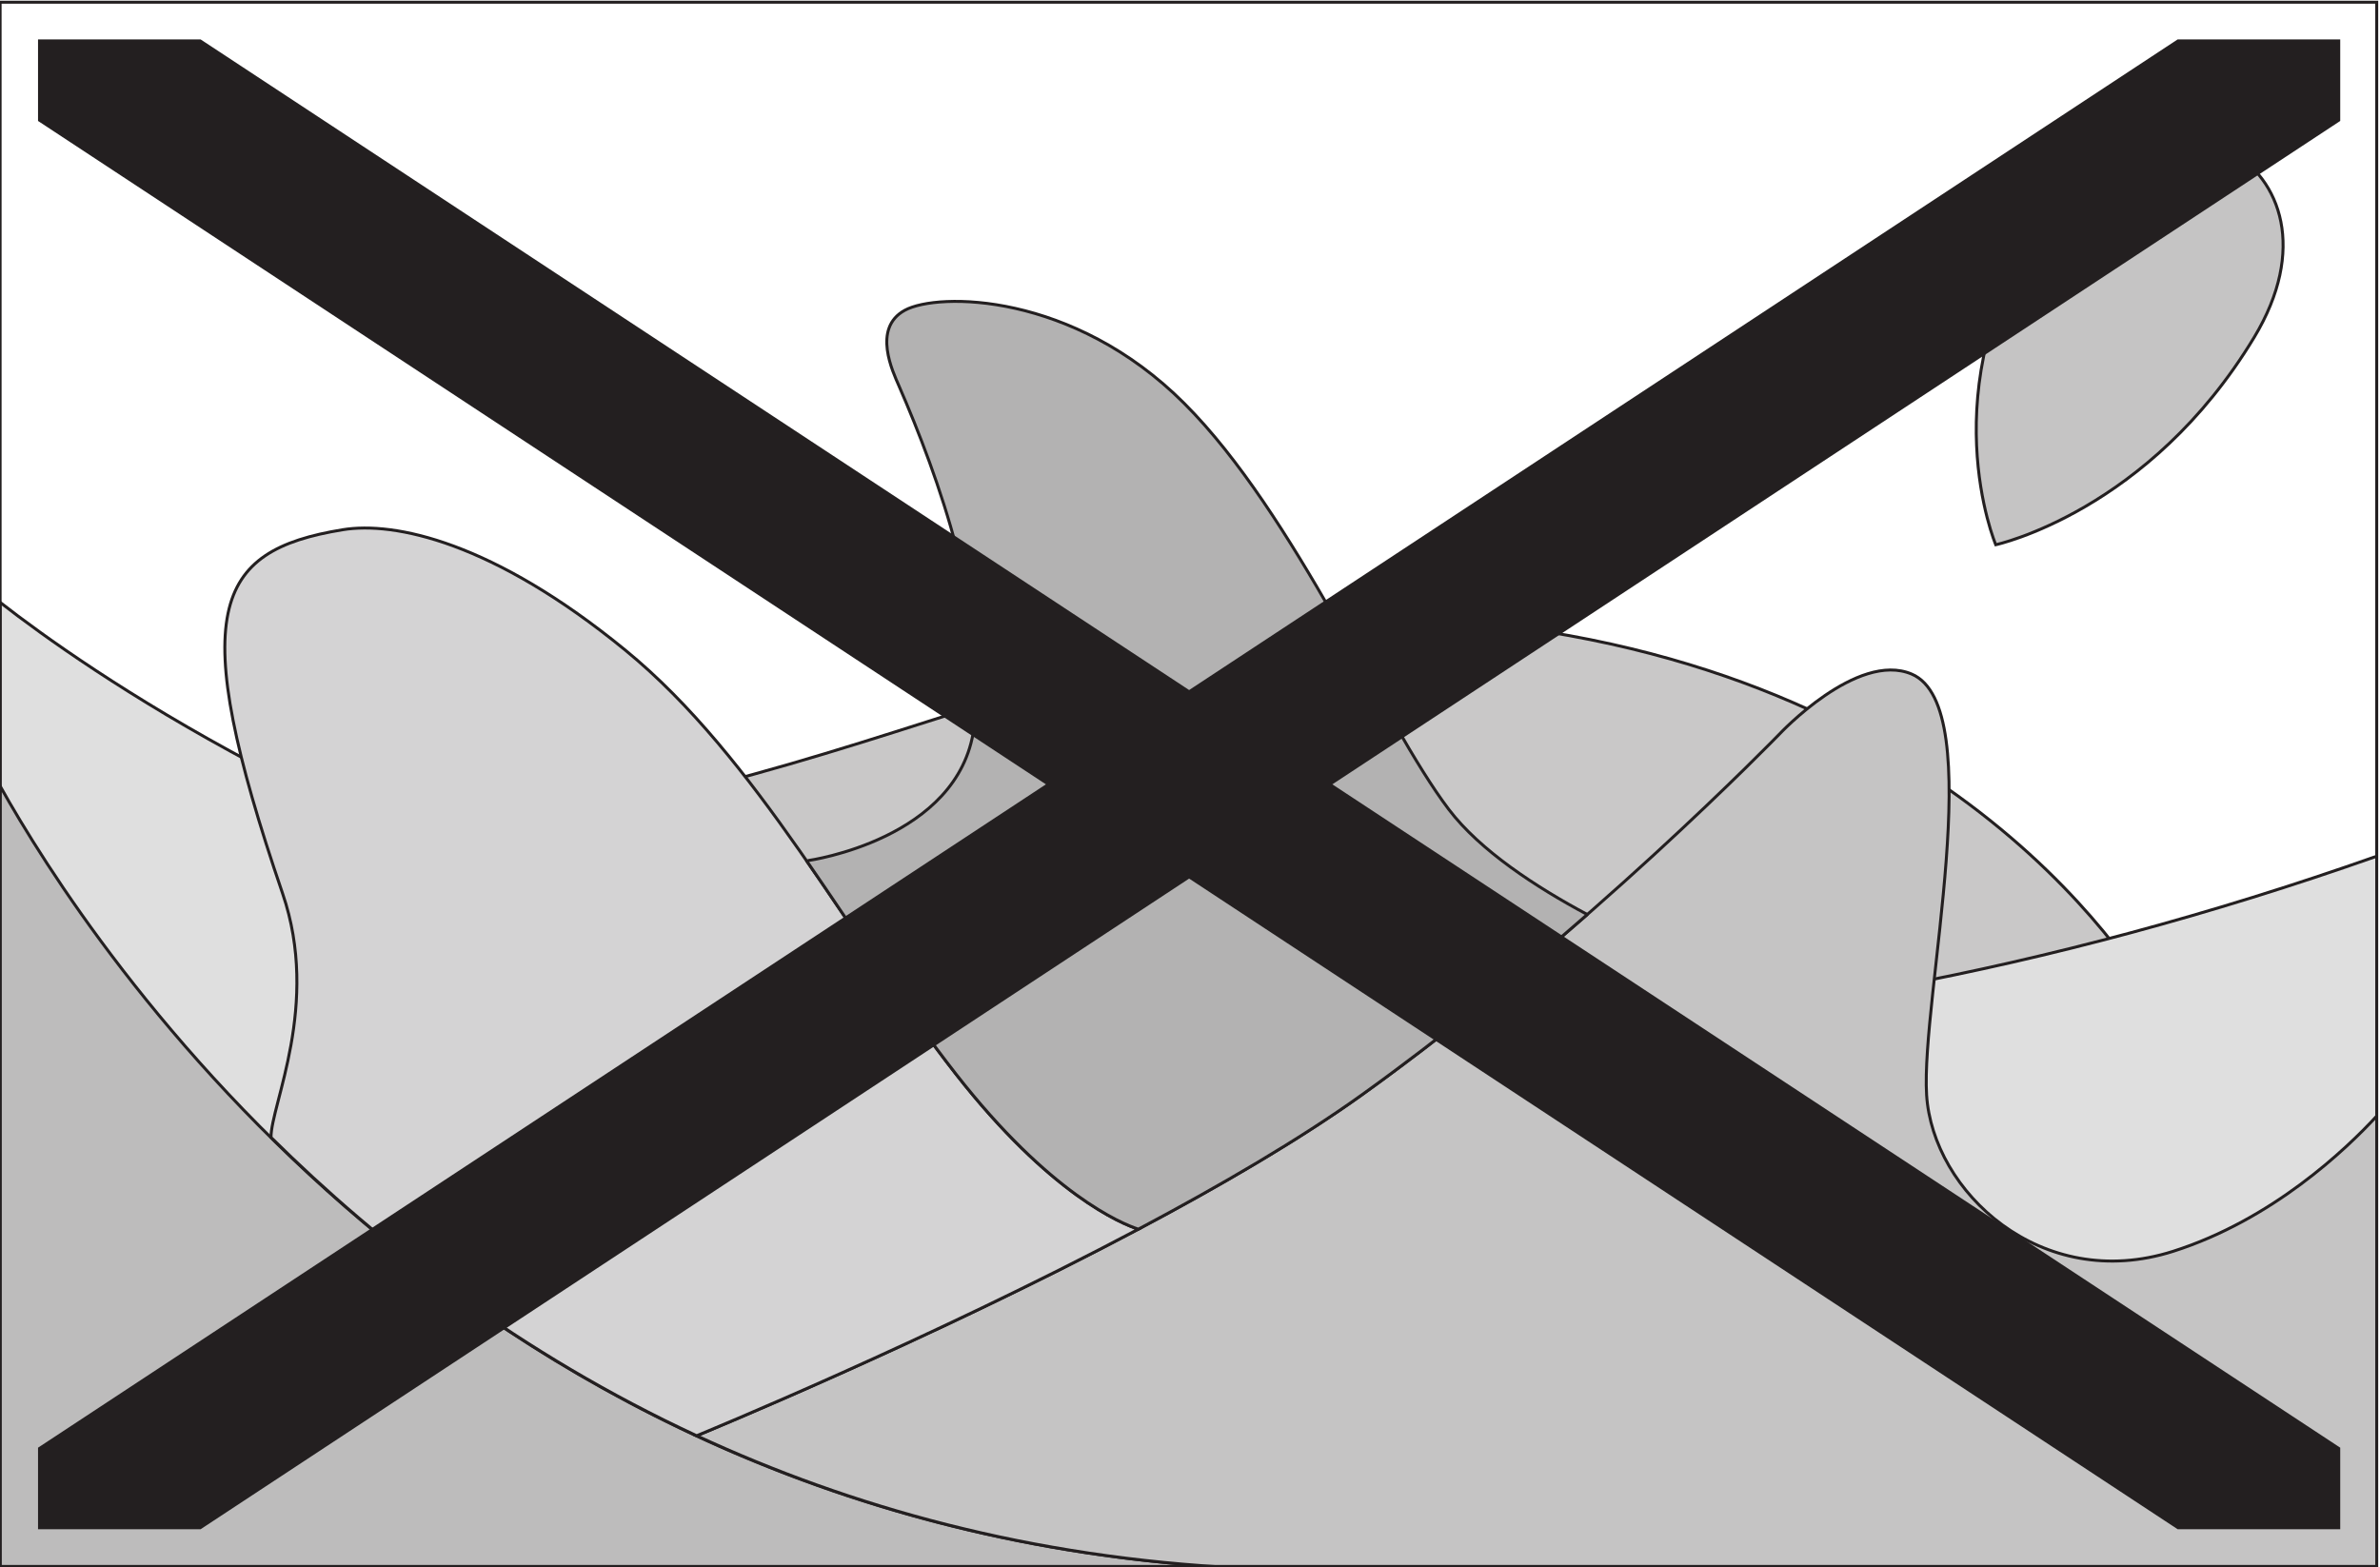 <?xml version="1.0" encoding="UTF-8" standalone="no"?>
<!-- Created with Inkscape (http://www.inkscape.org/) -->

<svg
   xmlns:dc="http://purl.org/dc/elements/1.1/"
   xmlns:cc="http://creativecommons.org/ns#"
   xmlns:rdf="http://www.w3.org/1999/02/22-rdf-syntax-ns#"
   xmlns:svg="http://www.w3.org/2000/svg"
   xmlns="http://www.w3.org/2000/svg"
   xmlns:sodipodi="http://sodipodi.sourceforge.net/DTD/sodipodi-0.dtd"
   xmlns:inkscape="http://www.inkscape.org/namespaces/inkscape"
   width="70.555mm"
   height="46.456mm"
   viewBox="0 0 250 164.608"
   id="svg17638"
   version="1.1"
   inkscape:version="0.91 r13725"
   sodipodi:docname="warning_liquid.svg">
  <defs
     id="defs17640">
    <clipPath
       clipPathUnits="userSpaceOnUse"
       id="clipPath434">
      <path
         d="m 25.511,342.995 373.791,0 0,81.845 -373.791,0 0,-81.845 z"
         id="path436"
         inkscape:connector-curvature="0" />
    </clipPath>
    <clipPath
       clipPathUnits="userSpaceOnUse"
       id="clipPath398">
      <path
         d="m 210.688,365.128 90.574,0 0,59.587 -90.574,0 0,-59.587 z"
         id="path400"
         inkscape:connector-curvature="0" />
    </clipPath>
    <clipPath
       clipPathUnits="userSpaceOnUse"
       id="clipPath378">
      <path
         d="m 25.511,342.995 373.791,0 0,81.845 -373.791,0 0,-81.845 z"
         id="path380"
         inkscape:connector-curvature="0" />
    </clipPath>
  </defs>
  <sodipodi:namedview
     id="base"
     pagecolor="#ffffff"
     bordercolor="#666666"
     borderopacity="1.0"
     inkscape:pageopacity="0.0"
     inkscape:pageshadow="2"
     inkscape:zoom="2.8"
     inkscape:cx="64.157381"
     inkscape:cy="84.793646"
     inkscape:document-units="px"
     inkscape:current-layer="layer1"
     showgrid="false"
     inkscape:showpageshadow="false"
     fit-margin-top="0"
     fit-margin-left="0"
     fit-margin-right="0"
     fit-margin-bottom="0"
     inkscape:window-width="1920"
     inkscape:window-height="1018"
     inkscape:window-x="-8"
     inkscape:window-y="-8"
     inkscape:window-maximized="1" />
  <g
     inkscape:label="Laag 1"
     inkscape:groupmode="layer"
     id="layer1"
     transform="translate(-383.235,-347.914)">
    <g
       id="g8105"
       transform="matrix(2.205,0,0,2.206,-462.131,-618.035)">
      <g
         id="g376"
         clip-path="url(#clipPath378)"
         transform="matrix(1.25,0,0,-1.25,120.031,968.872)">
        <g
           id="g382"
           transform="translate(293.157,385.95)">
          <path
             d="m 0,0 c 0,0 -5.842,11.913 -23.479,14.776 -15.433,2.506 -26.042,-6.825 -43.874,-7.741 0,0 16.156,-11.959 37.231,-14.02 C -9.05,-9.047 0,0 0,0"
             style="fill:#c9c8c8;fill-opacity:1;fill-rule:nonzero;stroke:none"
             id="path384"
             inkscape:connector-curvature="0" />
        </g>
        <g
           id="g386"
           transform="translate(293.157,385.95)">
          <path
             d="m 0,0 c 0,0 -5.842,11.913 -23.479,14.776 -15.433,2.506 -26.042,-6.825 -43.874,-7.741 0,0 16.156,-11.959 37.231,-14.02 C -9.05,-9.047 0,0 0,0 Z"
             style="fill:none;stroke:#231f20;stroke-width:0.113;stroke-linecap:butt;stroke-linejoin:miter;stroke-miterlimit:10;stroke-dasharray:none;stroke-opacity:1"
             id="path388"
             inkscape:connector-curvature="0" />
        </g>
        <g
           id="g390"
           transform="translate(286.743,404.048)">
          <path
             d="M 0,0 C 0,0 5.841,1.26 9.85,7.903 13.857,14.545 5.955,18.784 1.719,12.37 -2.52,5.955 0,0 0,0"
             style="fill:#c5c4c4;fill-opacity:1;fill-rule:nonzero;stroke:none"
             id="path392"
             inkscape:connector-curvature="0" />
        </g>
      </g>
      <g
         id="g396"
         clip-path="url(#clipPath398)"
         transform="matrix(1.25,0,0,-1.25,120.031,968.872)">
        <g
           id="g402"
           transform="translate(286.743,404.048)">
          <path
             d="M 0,0 C 0,0 5.841,1.26 9.85,7.903 13.857,14.545 5.955,18.784 1.719,12.37 -2.52,5.955 0,0 0,0 Z"
             style="fill:none;stroke:#231f20;stroke-width:0.113;stroke-linecap:butt;stroke-linejoin:miter;stroke-miterlimit:10;stroke-dasharray:none;stroke-opacity:1"
             id="path404"
             inkscape:connector-curvature="0" />
        </g>
        <g
           id="g406"
           transform="translate(210.689,365.066)">
          <path
             d="m 0,0 90.573,0 0,27.118 0,-10e-4 C 39.453,9.103 6.415,31.787 0,36.786 L 0,0 Z"
             style="fill:#dfdfdf;fill-opacity:1;fill-rule:nonzero;stroke:none"
             id="path408"
             inkscape:connector-curvature="0" />
        </g>
        <g
           id="g410"
           transform="translate(210.689,365.066)">
          <path
             d="m 0,0 90.573,0 0,27.118 0,-10e-4 C 39.453,9.103 6.415,31.787 0,36.786 L 0,0 Z"
             style="fill:none;stroke:#231f20;stroke-width:0.113;stroke-linecap:butt;stroke-linejoin:miter;stroke-miterlimit:10;stroke-dasharray:none;stroke-opacity:1"
             id="path412"
             inkscape:connector-curvature="0" />
        </g>
        <g
           id="g414"
           transform="translate(210.689,394.854)">
          <path
             d="m 0,0 0,-29.788 47.292,0 C 17.823,-28.356 3.395,-6.069 0,0"
             style="fill:#bdbcbc;fill-opacity:1;fill-rule:nonzero;stroke:none"
             id="path416"
             inkscape:connector-curvature="0" />
        </g>
        <g
           id="g418"
           transform="translate(210.689,394.854)">
          <path
             d="m 0,0 0,-29.788 47.292,0 C 17.823,-28.356 3.395,-6.069 0,0 Z"
             style="fill:none;stroke:#231f20;stroke-width:0.113;stroke-linecap:butt;stroke-linejoin:miter;stroke-miterlimit:10;stroke-dasharray:none;stroke-opacity:1"
             id="path420"
             inkscape:connector-curvature="0" />
        </g>
        <g
           id="g422"
           transform="translate(293.501,377.132)">
          <path
             d="m 0,0 c -5.04,-1.603 -9.163,2.29 -9.393,5.955 -0.228,3.665 2.406,14.776 -0.572,16.036 -2.078,0.878 -5.04,-2.291 -5.04,-2.291 0,0 -7.444,-7.674 -15.92,-13.745 -8.412,-6.024 -25.089,-12.874 -25.342,-12.979 5.866,-2.72 12.748,-4.653 20.747,-5.042 l 43.281,0 0,17.218 C 6.591,3.885 3.778,1.202 0,0"
             style="fill:#c5c4c4;fill-opacity:1;fill-rule:nonzero;stroke:none"
             id="path424"
             inkscape:connector-curvature="0" />
        </g>
        <g
           id="g426"
           transform="translate(293.501,377.132)">
          <path
             d="m 0,0 c -5.04,-1.603 -9.163,2.29 -9.393,5.955 -0.228,3.665 2.406,14.776 -0.572,16.036 -2.078,0.878 -5.04,-2.291 -5.04,-2.291 0,0 -7.444,-7.674 -15.92,-13.745 -8.412,-6.024 -25.089,-12.874 -25.342,-12.979 5.866,-2.72 12.748,-4.653 20.747,-5.042 l 43.281,0 0,17.218 C 6.591,3.885 3.778,1.202 0,0 Z"
             style="fill:none;stroke:#231f20;stroke-width:0.113;stroke-linecap:butt;stroke-linejoin:miter;stroke-miterlimit:10;stroke-dasharray:none;stroke-opacity:1"
             id="path428"
             inkscape:connector-curvature="0" />
        </g>
      </g>
      <g
         id="g432"
         clip-path="url(#clipPath434)"
         transform="matrix(1.25,0,0,-1.25,120.031,968.872)">
        <g
           id="g438"
           transform="translate(247.114,383.888)">
          <path
             d="m 0,0 c -4.124,5.27 -7.562,12.027 -12.604,16.149 -5.04,4.124 -8.791,4.905 -10.765,4.583 -4.924,-0.802 -5.971,-3.095 -2.29,-13.86 1.449,-4.236 -0.457,-8.067 -0.442,-9.288 4.14,-4.088 9.503,-8.247 16.221,-11.364 0.182,0.075 8.851,3.636 16.833,7.868 C 6.309,-5.7 3.59,-4.587 0,0"
             style="fill:#d4d3d4;fill-opacity:1;fill-rule:nonzero;stroke:none"
             id="path440"
             inkscape:connector-curvature="0" />
        </g>
        <g
           id="g442"
           transform="translate(247.114,383.888)">
          <path
             d="m 0,0 c -4.124,5.27 -7.562,12.027 -12.604,16.149 -5.04,4.124 -8.791,4.905 -10.765,4.583 -4.924,-0.802 -5.971,-3.095 -2.29,-13.86 1.449,-4.236 -0.457,-8.067 -0.442,-9.288 4.14,-4.088 9.503,-8.247 16.221,-11.364 0.182,0.075 8.851,3.636 16.833,7.868 C 6.309,-5.7 3.59,-4.587 0,0 Z"
             style="fill:none;stroke:#231f20;stroke-width:0.113;stroke-linecap:butt;stroke-linejoin:miter;stroke-miterlimit:10;stroke-dasharray:none;stroke-opacity:1"
             id="path444"
             inkscape:connector-curvature="0" />
        </g>
        <g
           id="g446"
           transform="translate(271.169,389.956)">
          <path
             d="m 0,0 c -2.515,-2.201 -5.484,-4.642 -8.593,-6.869 -2.365,-1.695 -5.386,-3.454 -8.509,-5.111 -0.644,0.212 -3.363,1.326 -6.953,5.912 -1.964,2.509 -3.771,5.355 -5.67,8.092 l 0.056,0.041 c 0,0 5.728,0.802 6.301,5.04 0.573,4.237 -1.346,9.564 -2.865,13.056 -0.213,0.494 -1.028,2.176 0.231,2.863 1.26,0.688 6.414,0.689 10.652,-3.55 C -11.113,15.236 -7.791,7.333 -5.272,4.012 -4.076,2.436 -1.928,1.041 0.002,0.01 L 0,0 Z"
             style="fill:#b3b2b2;fill-opacity:1;fill-rule:nonzero;stroke:none"
             id="path448"
             inkscape:connector-curvature="0" />
        </g>
        <g
           id="g450"
           transform="translate(271.169,389.956)">
          <path
             d="m 0,0 c -2.515,-2.201 -5.484,-4.642 -8.593,-6.869 -2.365,-1.695 -5.386,-3.454 -8.509,-5.111 -0.644,0.212 -3.363,1.326 -6.953,5.912 -1.964,2.509 -3.771,5.355 -5.67,8.092 l 0.056,0.041 c 0,0 5.728,0.802 6.301,5.04 0.573,4.237 -1.346,9.564 -2.865,13.056 -0.213,0.494 -1.028,2.176 0.231,2.863 1.26,0.688 6.414,0.689 10.652,-3.55 C -11.113,15.236 -7.791,7.333 -5.272,4.012 -4.076,2.436 -1.928,1.041 0.002,0.01 L 0,0 Z"
             style="fill:none;stroke:#231f20;stroke-width:0.113;stroke-linecap:butt;stroke-linejoin:miter;stroke-miterlimit:10;stroke-dasharray:none;stroke-opacity:1"
             id="path452"
             inkscape:connector-curvature="0" />
        </g>
        <path
           d="m 301.262,365.129 -90.574,0 0,59.586 90.574,0 0,-59.586 z"
           style="fill:none;stroke:#231f20;stroke-width:0.113;stroke-linecap:butt;stroke-linejoin:miter;stroke-miterlimit:10;stroke-dasharray:none;stroke-opacity:1"
           id="path454"
           inkscape:connector-curvature="0" />
      </g>
      <g
         transform="matrix(1.25,0,0,-1.25,494.87,439.749)"
         id="g634">
        <path
           inkscape:connector-curvature="0"
           id="path636"
           style="fill:#231f20;fill-opacity:1;fill-rule:nonzero;stroke:none"
           d="M 0,0 -6.195,0 -43.869,-24.785 -81.543,0 l -6.195,0 0,-3.107 38.411,-25.27 -38.411,-25.269 0,-3.107 6.195,0 37.674,24.786 37.674,-24.786 6.195,0 0,3.107 -38.411,25.269 L 0,-3.107 0,0 Z" />
      </g>
    </g>
  </g>
</svg>

